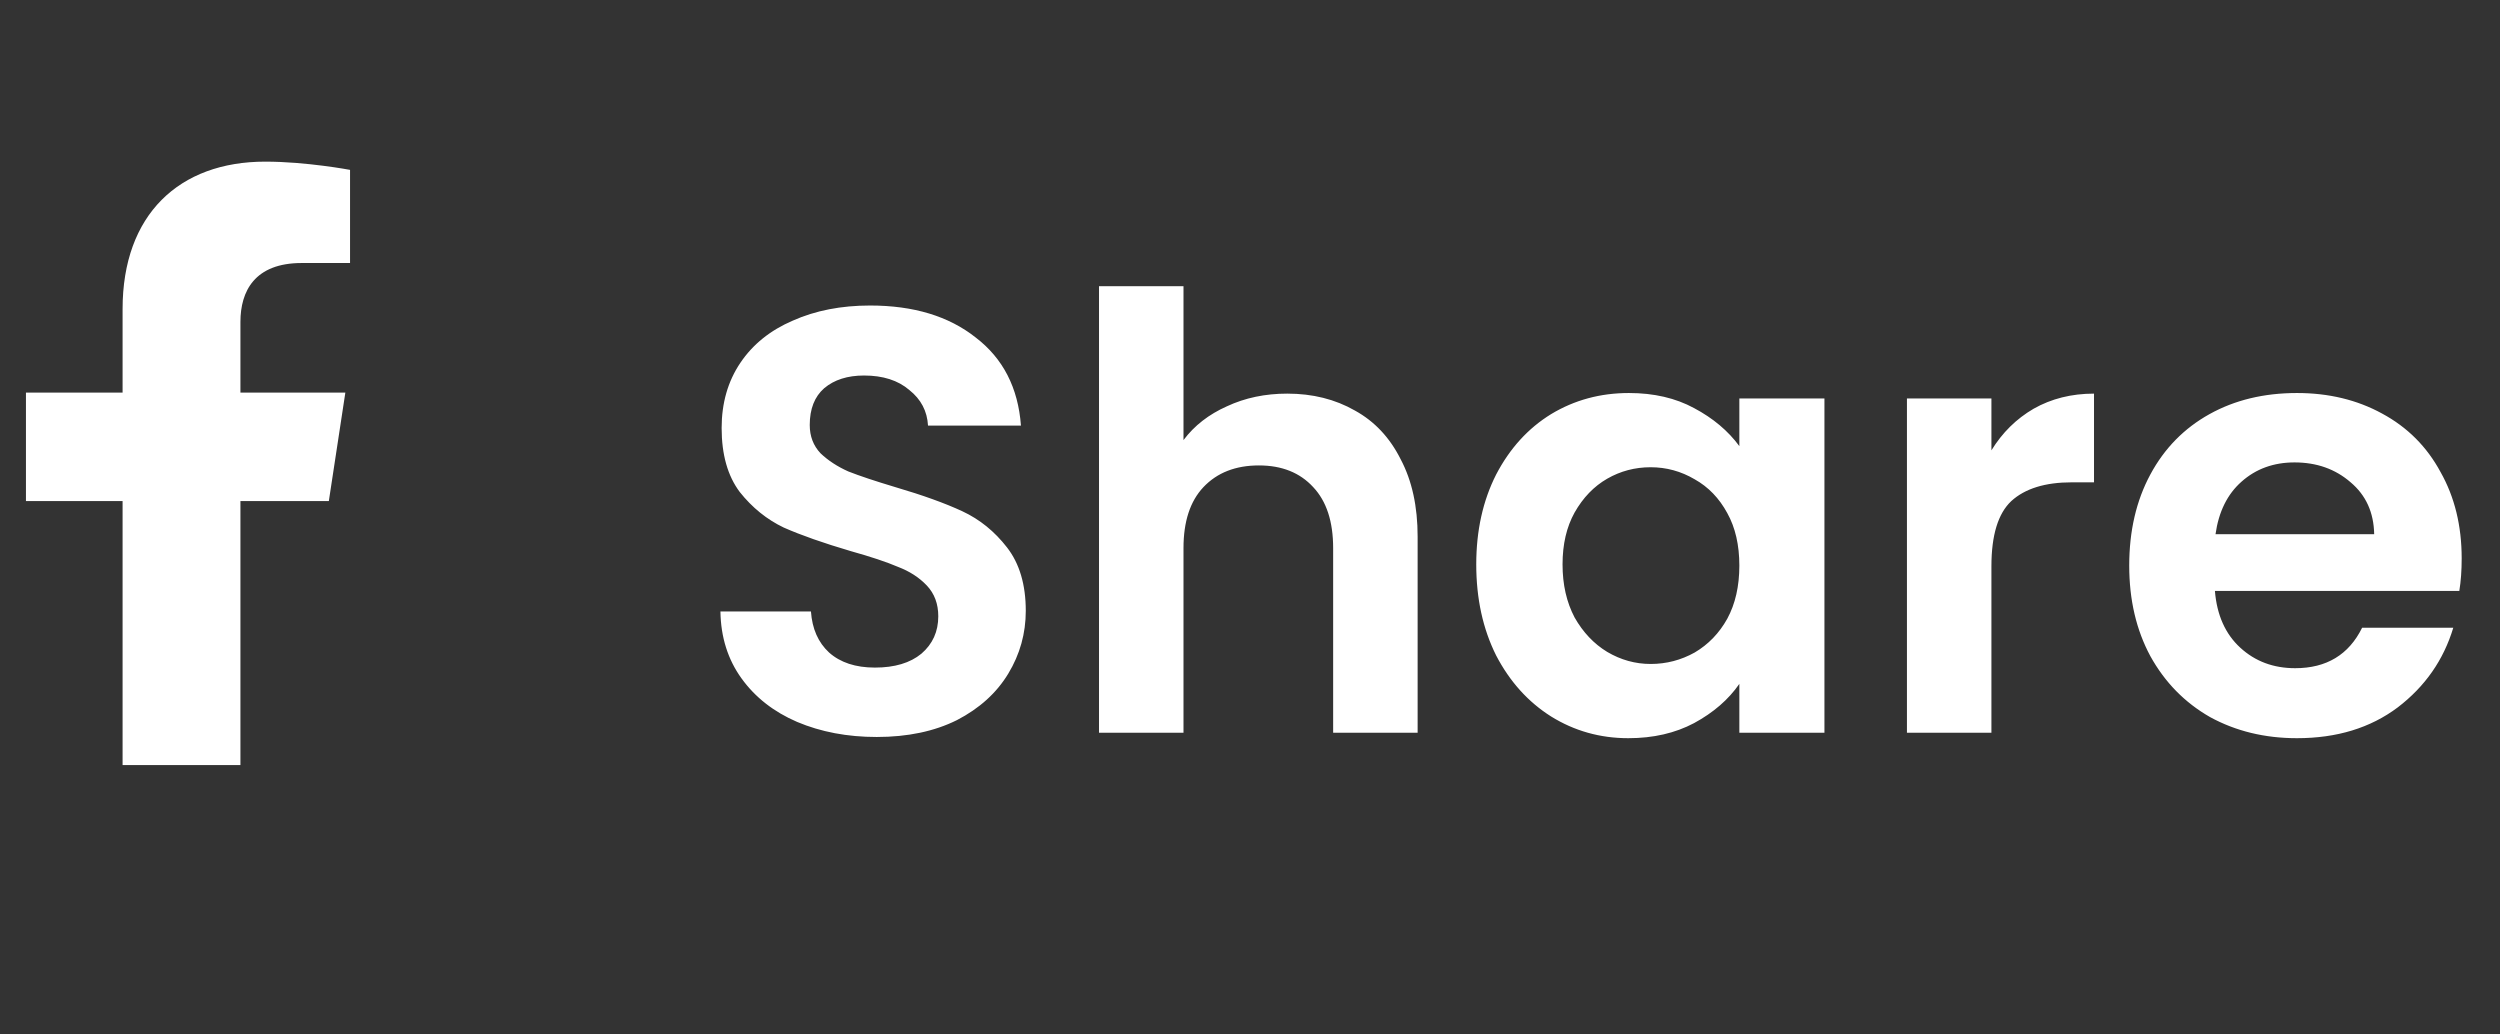 <svg width="58" height="24" viewBox="0 0 58 24" fill="none" xmlns="http://www.w3.org/2000/svg">
<rect x="0" y="0" width="58" height="24" fill="#333333" stroke="none"/>
<path d="M20.34 17.098C19.659 17.098 19.043 16.981 18.492 16.748C17.951 16.515 17.521 16.179 17.204 15.74C16.887 15.301 16.723 14.783 16.714 14.186H18.814C18.842 14.587 18.982 14.905 19.234 15.138C19.495 15.371 19.85 15.488 20.298 15.488C20.755 15.488 21.115 15.381 21.376 15.166C21.637 14.942 21.768 14.653 21.768 14.298C21.768 14.009 21.679 13.771 21.502 13.584C21.325 13.397 21.101 13.253 20.83 13.15C20.569 13.038 20.205 12.917 19.738 12.786C19.103 12.599 18.585 12.417 18.184 12.24C17.792 12.053 17.451 11.778 17.162 11.414C16.882 11.041 16.742 10.546 16.742 9.93C16.742 9.351 16.887 8.847 17.176 8.418C17.465 7.989 17.871 7.662 18.394 7.438C18.917 7.205 19.514 7.088 20.186 7.088C21.194 7.088 22.011 7.335 22.636 7.83C23.271 8.315 23.621 8.997 23.686 9.874H21.53C21.511 9.538 21.367 9.263 21.096 9.048C20.835 8.824 20.485 8.712 20.046 8.712C19.663 8.712 19.355 8.81 19.122 9.006C18.898 9.202 18.786 9.487 18.786 9.86C18.786 10.121 18.87 10.341 19.038 10.518C19.215 10.686 19.43 10.826 19.682 10.938C19.943 11.041 20.307 11.162 20.774 11.302C21.409 11.489 21.927 11.675 22.328 11.862C22.729 12.049 23.075 12.329 23.364 12.702C23.653 13.075 23.798 13.565 23.798 14.172C23.798 14.695 23.663 15.18 23.392 15.628C23.121 16.076 22.725 16.435 22.202 16.706C21.679 16.967 21.059 17.098 20.34 17.098ZM29.865 9.132C30.453 9.132 30.976 9.263 31.433 9.524C31.891 9.776 32.245 10.154 32.497 10.658C32.759 11.153 32.889 11.75 32.889 12.45V17H30.929V12.716C30.929 12.1 30.775 11.629 30.467 11.302C30.159 10.966 29.739 10.798 29.207 10.798C28.666 10.798 28.237 10.966 27.919 11.302C27.611 11.629 27.457 12.1 27.457 12.716V17H25.497V6.64H27.457V10.21C27.709 9.874 28.045 9.613 28.465 9.426C28.885 9.23 29.352 9.132 29.865 9.132ZM34.249 13.094C34.249 12.31 34.403 11.615 34.711 11.008C35.028 10.401 35.453 9.935 35.985 9.608C36.526 9.281 37.128 9.118 37.791 9.118C38.37 9.118 38.874 9.235 39.303 9.468C39.742 9.701 40.092 9.995 40.353 10.35V9.244H42.327V17H40.353V15.866C40.101 16.23 39.751 16.533 39.303 16.776C38.864 17.009 38.356 17.126 37.777 17.126C37.124 17.126 36.526 16.958 35.985 16.622C35.453 16.286 35.028 15.815 34.711 15.208C34.403 14.592 34.249 13.887 34.249 13.094ZM40.353 13.122C40.353 12.646 40.26 12.24 40.073 11.904C39.886 11.559 39.634 11.297 39.317 11.12C39 10.933 38.659 10.84 38.295 10.84C37.931 10.84 37.595 10.929 37.287 11.106C36.979 11.283 36.727 11.545 36.531 11.89C36.344 12.226 36.251 12.627 36.251 13.094C36.251 13.561 36.344 13.971 36.531 14.326C36.727 14.671 36.979 14.937 37.287 15.124C37.604 15.311 37.94 15.404 38.295 15.404C38.659 15.404 39 15.315 39.317 15.138C39.634 14.951 39.886 14.69 40.073 14.354C40.26 14.009 40.353 13.598 40.353 13.122ZM46.201 10.448C46.453 10.037 46.78 9.715 47.181 9.482C47.592 9.249 48.059 9.132 48.581 9.132V11.19H48.063C47.447 11.19 46.981 11.335 46.663 11.624C46.355 11.913 46.201 12.417 46.201 13.136V17H44.241V9.244H46.201V10.448ZM57.111 12.954C57.111 13.234 57.093 13.486 57.056 13.71H51.386C51.432 14.27 51.628 14.709 51.974 15.026C52.319 15.343 52.743 15.502 53.248 15.502C53.975 15.502 54.493 15.189 54.801 14.564H56.916C56.691 15.311 56.262 15.927 55.627 16.412C54.993 16.888 54.214 17.126 53.289 17.126C52.543 17.126 51.871 16.963 51.273 16.636C50.685 16.3 50.224 15.829 49.888 15.222C49.561 14.615 49.398 13.915 49.398 13.122C49.398 12.319 49.561 11.615 49.888 11.008C50.214 10.401 50.672 9.935 51.26 9.608C51.847 9.281 52.524 9.118 53.289 9.118C54.027 9.118 54.685 9.277 55.264 9.594C55.852 9.911 56.304 10.364 56.621 10.952C56.948 11.531 57.111 12.198 57.111 12.954ZM55.081 12.394C55.072 11.89 54.89 11.489 54.535 11.19C54.181 10.882 53.747 10.728 53.233 10.728C52.748 10.728 52.337 10.877 52.002 11.176C51.675 11.465 51.474 11.871 51.4 12.394H55.081Z" fill="white"/>
<path d="M7.629 11.625L8.012 9.109H5.578V7.469C5.578 6.758 5.906 6.102 7 6.102H8.121V3.941C8.121 3.941 7.109 3.75 6.152 3.75C4.156 3.75 2.844 4.98 2.844 7.168V9.109H0.602V11.625H2.844V17.75H5.578V11.625H7.629Z" fill="white"/>
</svg>
